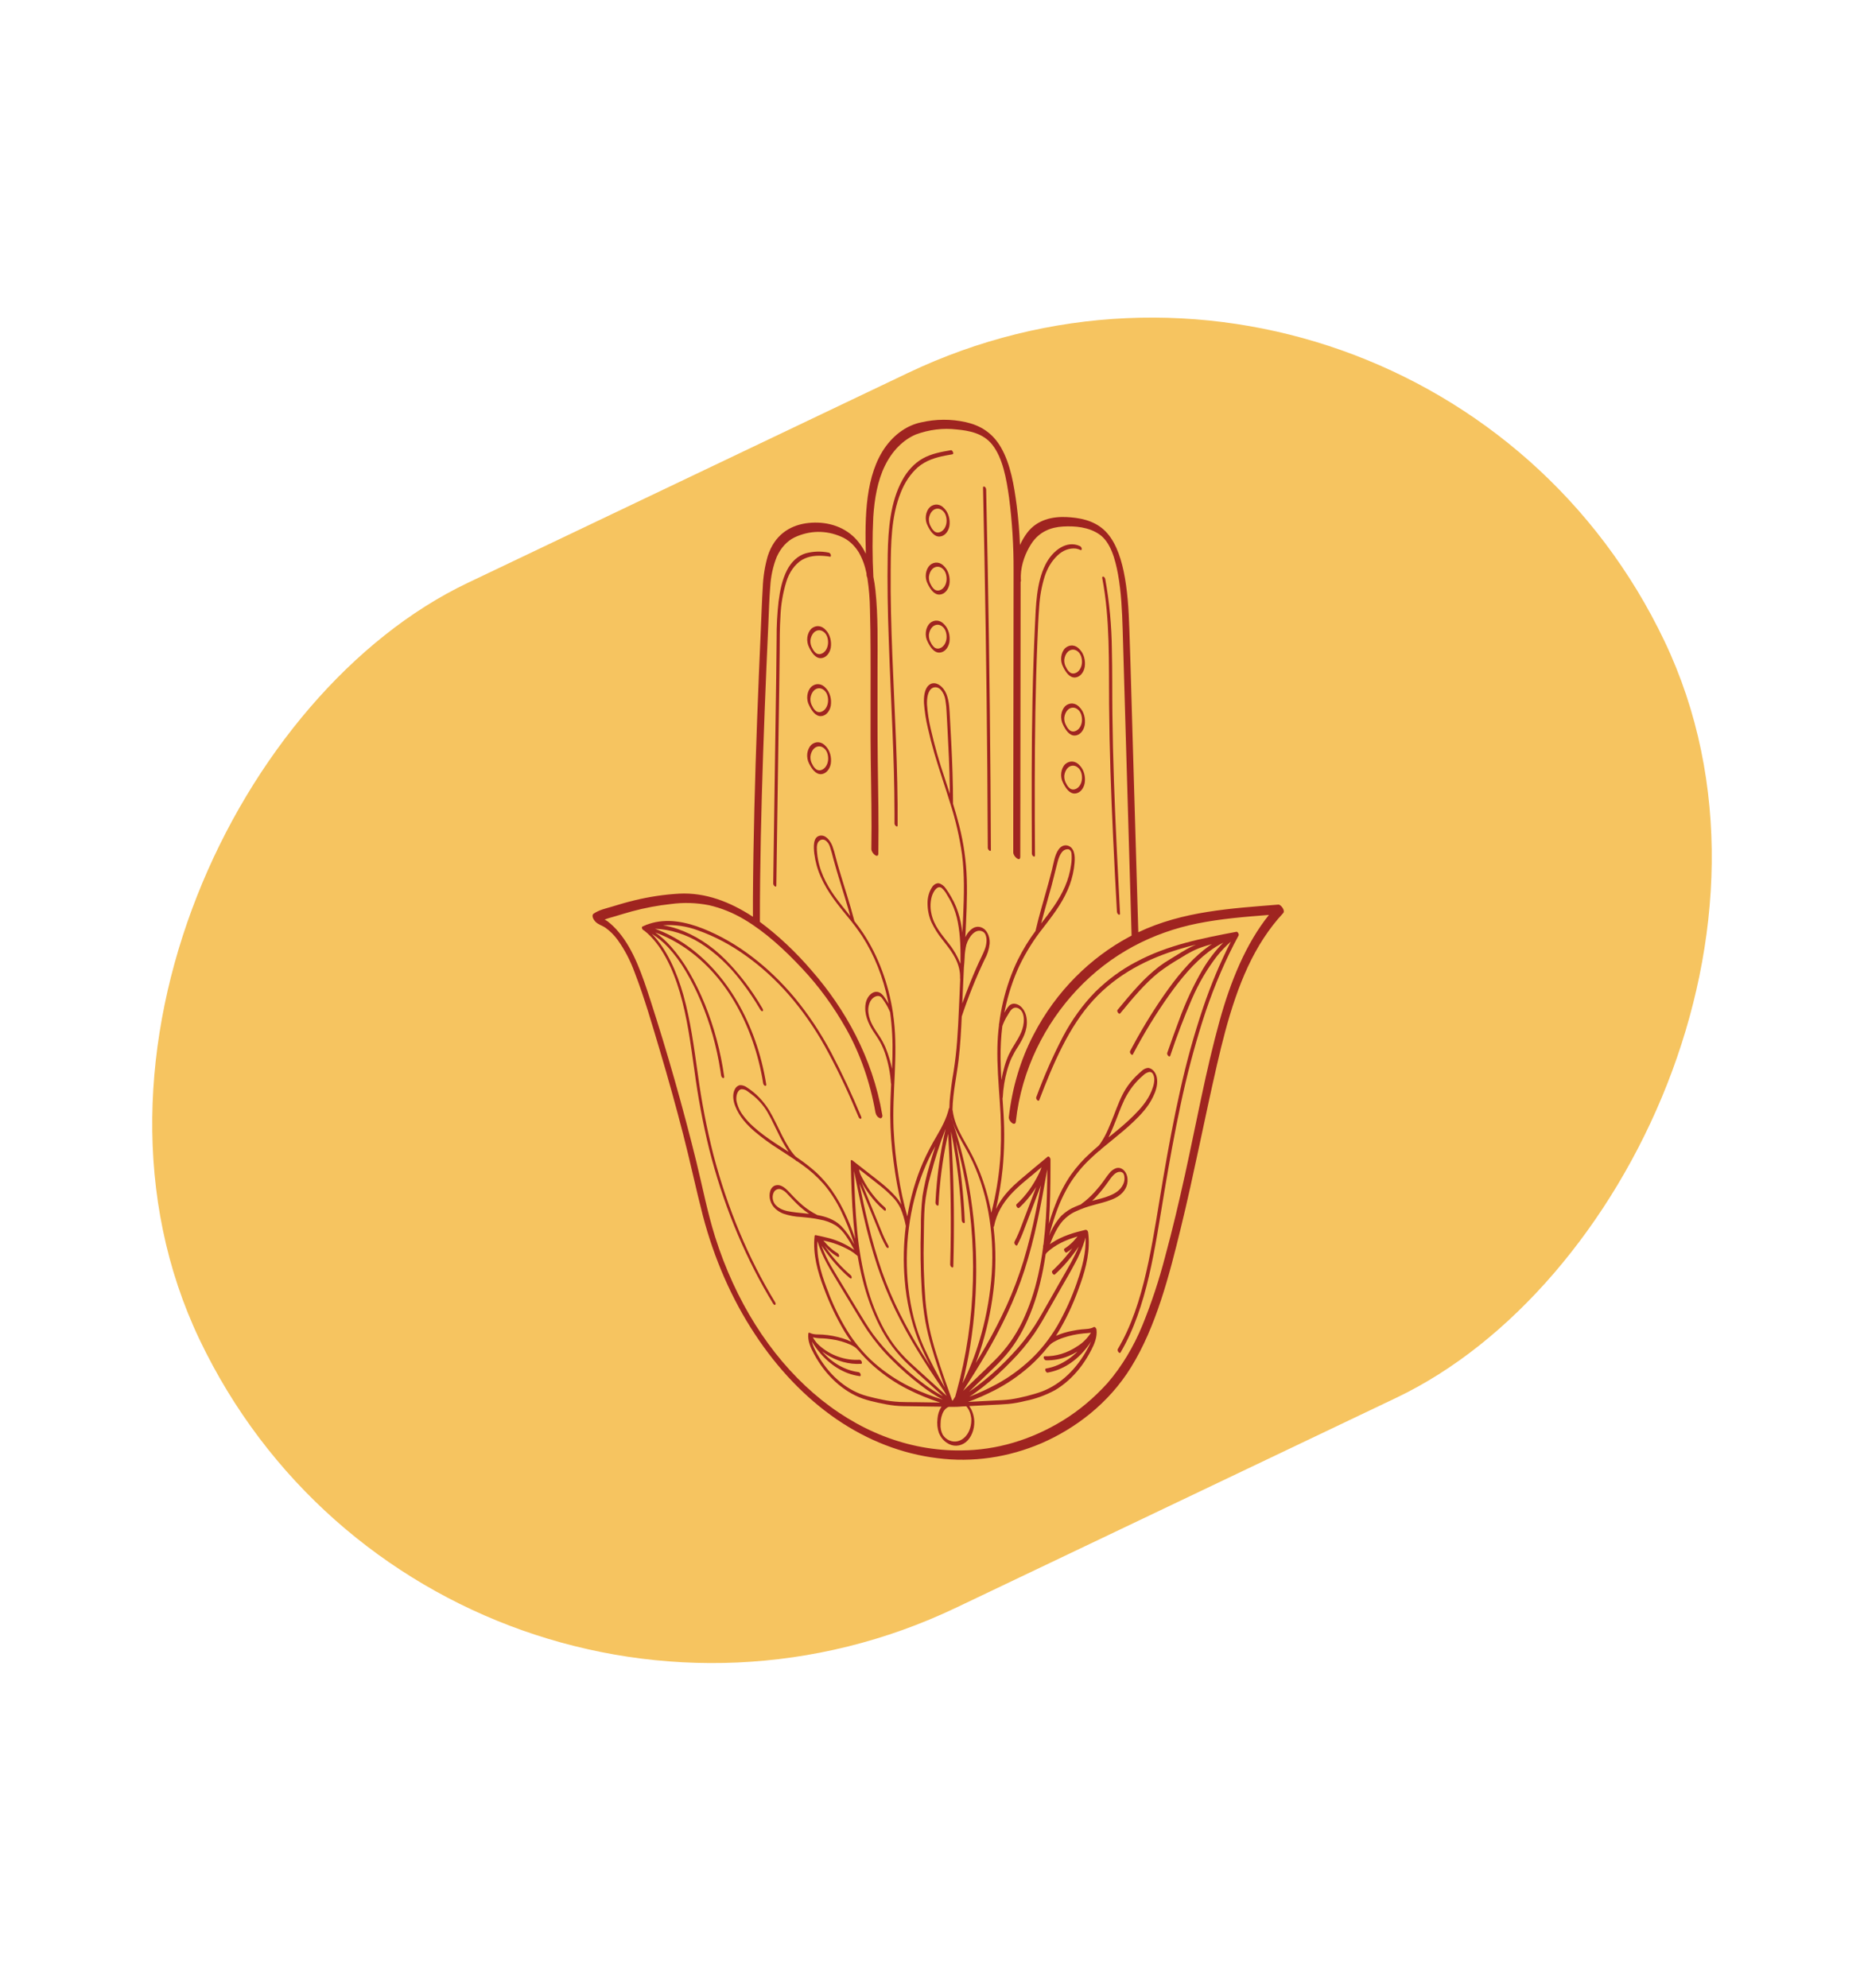 <svg width="151" height="161" viewBox="0 0 151 161" fill="none" xmlns="http://www.w3.org/2000/svg">
<rect x="115.046" y="10.424" width="91.955" height="131.467" rx="45.978" transform="rotate(64.508 115.046 10.424)" fill="#F6C460"/>
<path d="M103.564 73.272C99.74 73.584 95.843 73.791 92.213 75.512C92.022 68.997 91.832 62.482 91.642 55.967C91.592 54.293 91.55 52.618 91.487 50.944C91.434 49.374 91.343 47.784 91.022 46.261C90.749 44.968 90.276 43.674 89.407 42.898C88.539 42.122 87.405 41.929 86.368 41.88C85.265 41.837 84.026 42.084 83.216 43.146C82.99 43.447 82.792 43.782 82.626 44.144C82.584 43.074 82.495 42.007 82.362 40.95C82.15 39.321 81.864 37.598 81.093 36.253C80.385 35.017 79.363 34.445 78.229 34.192C77.033 33.929 75.811 33.936 74.616 34.213C73.531 34.437 72.53 35.117 71.764 36.151C70.092 38.433 70.058 41.87 70.14 44.857C69.87 44.295 69.518 43.811 69.103 43.431C68.017 42.448 66.561 42.198 65.272 42.389C63.946 42.593 62.732 43.354 62.192 45.048C61.958 45.866 61.822 46.726 61.789 47.599C61.719 48.721 61.684 49.839 61.634 50.967C61.526 53.393 61.426 55.82 61.335 58.247C61.157 63.093 61.025 67.94 60.994 72.79C60.994 73.281 60.994 73.769 60.994 74.26C59.133 73.038 57.134 72.277 55.017 72.385C53.81 72.455 52.607 72.634 51.419 72.922C50.81 73.067 50.205 73.242 49.602 73.429C49.093 73.586 48.562 73.684 48.093 74.003C47.876 74.152 48.093 74.508 48.212 74.632C48.454 74.895 48.769 74.958 49.042 75.143C49.406 75.4 49.737 75.729 50.025 76.119C50.59 76.9 51.058 77.793 51.411 78.765C52.207 80.826 52.837 83.018 53.477 85.166C54.141 87.392 54.764 89.637 55.347 91.901C55.909 94.078 56.375 96.293 56.937 98.467C57.858 101.979 59.283 105.228 61.135 108.036C62.992 110.874 65.244 113.223 67.769 114.958C70.309 116.693 73.082 117.763 75.932 118.11C78.789 118.476 81.673 118.06 84.401 116.888C87.109 115.702 89.803 113.69 91.622 110.75C93.638 107.493 94.705 103.374 95.666 99.426C96.728 95.073 97.574 90.635 98.582 86.262C99.421 82.615 100.443 78.932 102.361 76.002C102.842 75.264 103.371 74.583 103.943 73.967C104.151 73.741 103.738 73.258 103.564 73.272ZM98.799 82.684C97.678 86.734 96.916 90.955 96.007 95.09C95.513 97.329 94.992 99.554 94.395 101.749C93.898 103.671 93.283 105.536 92.555 107.326C91.832 109.092 90.877 110.677 89.734 112.008C88.629 113.233 87.405 114.26 86.095 115.062C83.52 116.64 80.716 117.465 77.876 117.483C73.615 117.539 69.439 115.921 65.885 112.837C62.33 109.753 59.559 105.345 57.928 100.177C57.307 98.207 56.909 96.126 56.41 94.098C55.866 91.894 55.285 89.706 54.668 87.534C54.041 85.327 53.377 83.141 52.675 80.974C52.039 79.014 51.352 76.959 50.124 75.504C49.848 75.173 49.547 74.881 49.225 74.632C49.146 74.576 49.065 74.527 48.981 74.486C49.234 74.384 49.495 74.315 49.757 74.241C50.237 74.103 50.713 73.946 51.196 73.818C52.237 73.538 53.289 73.34 54.349 73.225C55.373 73.087 56.408 73.118 57.427 73.319C58.417 73.543 59.381 73.932 60.296 74.478C61.991 75.483 63.552 76.921 64.987 78.458C66.329 79.881 67.528 81.523 68.554 83.344C69.686 85.363 70.491 87.666 70.919 90.11C70.942 90.217 70.985 90.316 71.046 90.394C71.106 90.473 71.181 90.53 71.263 90.56C71.292 90.577 71.324 90.583 71.356 90.576C71.387 90.569 71.416 90.549 71.439 90.519C71.461 90.49 71.476 90.452 71.482 90.41C71.487 90.369 71.483 90.327 71.469 90.289C70.683 85.659 68.448 81.705 65.765 78.631C64.474 77.119 63.063 75.792 61.558 74.671C61.558 70.121 61.668 65.57 61.82 61.03C61.899 58.701 61.988 56.372 62.087 54.043C62.137 52.889 62.188 51.735 62.242 50.582C62.288 49.564 62.312 48.525 62.397 47.503C62.446 46.66 62.627 45.84 62.928 45.093C63.255 44.373 63.761 43.822 64.36 43.531C65.583 42.953 66.918 42.933 68.15 43.474C68.704 43.704 69.195 44.14 69.563 44.73C69.858 45.242 70.072 45.826 70.195 46.447C70.195 46.479 70.195 46.51 70.195 46.542C70.199 46.631 70.221 46.717 70.258 46.791L70.272 46.876C70.396 47.694 70.464 48.526 70.475 49.36C70.508 50.47 70.517 51.581 70.523 52.693C70.536 55.061 70.512 57.431 70.523 59.8C70.534 62.17 70.602 64.585 70.601 66.977C70.601 67.576 70.596 68.174 70.587 68.773C70.587 69.111 71.147 69.587 71.153 69.131C71.193 66.627 71.137 64.125 71.105 61.621C71.074 59.159 71.092 56.698 71.088 54.236C71.088 52.111 71.142 49.934 70.919 47.823C70.88 47.451 70.824 47.084 70.75 46.721C70.666 45.11 70.663 43.494 70.742 41.882C70.837 40.432 71.082 38.946 71.694 37.71C72.279 36.52 73.16 35.631 74.186 35.194C75.263 34.795 76.387 34.657 77.502 34.787C78.469 34.874 79.639 35.082 80.372 36.008C81.241 37.1 81.531 38.804 81.742 40.298C81.994 42.245 82.117 44.217 82.109 46.192C82.109 46.302 82.109 46.412 82.109 46.522C82.109 46.632 82.109 46.691 82.109 46.776C82.109 49.059 82.109 51.341 82.102 53.623L82.083 67.309V69.044C82.083 69.38 82.649 69.858 82.65 69.402L82.669 55.048C82.669 52.65 82.672 50.252 82.678 47.853V47.137C82.692 47.113 82.701 47.085 82.705 47.055C82.705 46.996 82.695 46.937 82.694 46.876C82.692 46.815 82.694 46.713 82.694 46.632C82.72 45.685 83.091 44.74 83.548 44.042C84.195 43.051 85.147 42.703 86.113 42.648C87.079 42.593 88.196 42.684 89.06 43.285C89.97 43.916 90.342 45.284 90.569 46.522C90.834 47.98 90.899 49.482 90.946 50.977C90.993 52.546 91.039 54.115 91.082 55.684L91.357 65.078L91.667 75.736C91.666 75.752 91.666 75.768 91.667 75.785L91.417 75.917C88.395 77.546 85.585 80.225 83.733 83.8C82.683 85.796 81.996 88.082 81.725 90.482C81.687 90.816 82.241 91.297 82.292 90.841C82.757 86.565 84.701 82.9 87.207 80.213C90.007 77.216 93.419 75.53 96.966 74.807C98.897 74.416 100.843 74.262 102.794 74.109C100.917 76.454 99.684 79.492 98.799 82.684Z" fill="#9F2420"/>
<path d="M91.183 96.251C91.303 96.032 91.358 95.764 91.338 95.496C91.329 95.352 91.296 95.214 91.241 95.089C91.186 94.965 91.112 94.857 91.022 94.775C90.933 94.692 90.831 94.636 90.723 94.611C90.615 94.586 90.504 94.591 90.399 94.628C90.183 94.706 89.987 94.859 89.833 95.07C89.663 95.274 89.511 95.51 89.349 95.728C89.186 95.945 89.048 96.135 88.883 96.312C88.581 96.676 88.253 97.001 87.905 97.285C87.807 97.362 87.708 97.44 87.607 97.513C87.595 97.522 87.585 97.536 87.578 97.552C87.423 97.609 87.268 97.668 87.112 97.737C86.706 97.9 86.323 98.151 85.979 98.478C85.57 98.926 85.234 99.475 84.988 100.095C85.14 99.503 85.315 98.922 85.512 98.354C85.819 97.461 86.21 96.623 86.677 95.858C87.137 95.135 87.664 94.49 88.246 93.938C88.507 93.684 88.775 93.443 89.046 93.211C89.068 93.214 89.09 93.206 89.107 93.189L89.195 93.085C89.474 92.849 89.755 92.621 90.037 92.393C90.648 91.896 91.262 91.399 91.842 90.841C92.422 90.284 93.005 89.669 93.393 88.871C93.603 88.443 93.789 87.936 93.733 87.417C93.711 87.178 93.627 86.956 93.496 86.789C93.364 86.621 93.193 86.518 93.01 86.497C92.816 86.515 92.63 86.605 92.474 86.757C92.319 86.892 92.163 87.036 92.008 87.189C91.707 87.486 91.433 87.827 91.191 88.207C90.785 88.856 90.507 89.632 90.216 90.377C89.924 91.122 89.628 91.89 89.204 92.523C89.138 92.623 89.067 92.727 88.992 92.808C88.766 92.999 88.539 93.197 88.317 93.403C87.744 93.917 87.215 94.511 86.74 95.176C86.249 95.895 85.832 96.696 85.5 97.558C85.3 98.069 85.122 98.593 84.966 99.13C85.073 97.601 85.096 96.064 85.098 94.531V93.92C85.098 93.787 84.96 93.616 84.864 93.698C84.115 94.323 83.36 94.938 82.618 95.577C81.954 96.149 81.305 96.786 80.835 97.639C80.782 97.733 80.734 97.829 80.68 97.927C80.931 96.854 81.113 95.755 81.224 94.642C81.362 93.184 81.386 91.712 81.296 90.247C81.272 89.813 81.243 89.38 81.212 88.948C81.218 88.94 81.224 88.931 81.228 88.92C81.231 88.91 81.233 88.898 81.233 88.887C81.27 88.144 81.388 87.412 81.582 86.713C81.679 86.359 81.8 86.018 81.945 85.695C82.103 85.369 82.278 85.06 82.471 84.77C82.849 84.159 83.246 83.455 83.178 82.626C83.156 82.257 83.028 81.913 82.82 81.663C82.634 81.436 82.39 81.306 82.136 81.299C82.004 81.299 81.874 81.351 81.764 81.448C81.635 81.581 81.522 81.74 81.429 81.918L81.362 82.03C81.378 81.944 81.395 81.859 81.413 81.773C81.672 80.533 82.061 79.347 82.569 78.247C83.111 77.123 83.756 76.09 84.49 75.173C85.217 74.224 85.966 73.281 86.481 72.105C86.726 71.562 86.9 70.968 86.995 70.35C87.074 69.804 87.162 69.04 86.778 68.654C86.624 68.512 86.436 68.449 86.25 68.475C86.064 68.501 85.891 68.615 85.763 68.796C85.439 69.236 85.354 69.908 85.214 70.468C84.879 71.807 84.47 73.114 84.121 74.448C84.037 74.766 83.966 75.087 83.884 75.409C83.347 76.129 82.865 76.916 82.446 77.76C81.938 78.812 81.539 79.947 81.26 81.136C81.124 81.715 81.018 82.306 80.942 82.903L80.928 82.94C80.92 82.966 80.92 82.995 80.928 83.021C80.855 83.617 80.812 84.218 80.799 84.821C80.767 86.279 80.889 87.728 80.987 89.178C81.1 90.604 81.123 92.039 81.053 93.47C80.968 94.867 80.77 96.249 80.461 97.591C80.412 97.806 80.359 98.02 80.306 98.234C80.082 97.013 79.74 95.836 79.287 94.73C78.976 93.998 78.625 93.297 78.237 92.631C77.87 91.98 77.485 91.308 77.287 90.53C77.237 90.337 77.2 90.14 77.173 89.939C77.171 89.92 77.166 89.9 77.159 89.882C77.186 88.522 77.495 87.193 77.654 85.851C77.792 84.689 77.856 83.512 77.909 82.337C78.44 80.735 79.062 79.186 79.769 77.705C79.98 77.337 80.117 76.906 80.17 76.451C80.187 76.228 80.159 76.004 80.09 75.799C80.02 75.595 79.911 75.418 79.773 75.287C79.644 75.175 79.498 75.104 79.345 75.079C79.192 75.054 79.037 75.076 78.892 75.142C78.602 75.293 78.359 75.567 78.202 75.92C78.275 74.348 78.368 72.77 78.318 71.197C78.269 69.732 78.063 68.284 77.709 66.895C77.553 66.284 77.386 65.695 77.204 65.107C77.204 63.448 77.144 61.788 77.06 60.133C77.018 59.319 76.977 58.49 76.928 57.67C76.89 57.01 76.809 56.293 76.434 55.805C76.124 55.398 75.615 55.155 75.224 55.516C74.88 55.831 74.827 56.462 74.85 56.969C74.902 57.643 75.006 58.308 75.16 58.954C75.316 59.653 75.492 60.337 75.689 61.013C76.082 62.354 76.545 63.672 76.958 65.007C76.961 65.036 76.97 65.063 76.983 65.087C77.412 66.413 77.731 67.797 77.933 69.213C78.143 70.855 78.096 72.528 78.025 74.183L77.964 75.539C77.947 75.401 77.929 75.262 77.907 75.132C77.818 74.553 77.668 73.993 77.46 73.469C77.347 73.193 77.218 72.929 77.073 72.681C76.934 72.43 76.782 72.192 76.618 71.968C76.467 71.744 76.262 71.594 76.037 71.543C75.93 71.54 75.825 71.57 75.729 71.631C75.633 71.692 75.549 71.781 75.485 71.893C75.246 72.266 75.123 72.743 75.139 73.23C75.147 73.743 75.254 74.244 75.449 74.688C75.69 75.197 75.981 75.663 76.314 76.073C76.911 76.85 77.637 77.669 77.761 78.825C77.775 78.96 77.779 79.097 77.774 79.232C77.772 79.259 77.777 79.286 77.786 79.31C77.758 79.94 77.731 80.569 77.705 81.197C77.679 81.808 77.651 82.419 77.617 83.04C77.593 83.467 77.566 83.893 77.535 84.318C77.473 85.146 77.378 85.969 77.251 86.784C77.112 87.572 77.005 88.37 76.931 89.174C76.919 89.363 76.91 89.553 76.907 89.74C76.898 89.743 76.89 89.749 76.884 89.758C76.877 89.766 76.873 89.776 76.87 89.787C76.668 90.63 76.269 91.346 75.865 92.043C75.468 92.707 75.105 93.406 74.779 94.133C74.184 95.506 73.753 96.99 73.501 98.533C73.194 97.444 72.952 96.325 72.778 95.186C72.58 93.962 72.45 92.72 72.389 91.471C72.26 88.514 72.757 85.566 72.409 82.608C72.391 82.457 72.371 82.307 72.349 82.156C72.353 82.122 72.349 82.087 72.338 82.056C72.338 82.052 72.338 82.047 72.338 82.042C71.972 79.659 71.144 77.44 69.933 75.6C69.706 75.256 69.468 74.93 69.216 74.613C68.856 73.218 68.401 71.868 67.996 70.494C67.894 70.148 67.794 69.8 67.703 69.448C67.631 69.133 67.541 68.826 67.433 68.529C67.231 68.029 66.855 67.589 66.392 67.695C65.857 67.815 65.902 68.601 65.964 69.144C66.051 69.812 66.231 70.453 66.495 71.036C67.048 72.294 67.867 73.275 68.666 74.257C69.076 74.745 69.464 75.262 69.829 75.808C70.832 77.355 71.557 79.179 71.95 81.144C71.96 81.195 71.969 81.246 71.98 81.297C71.95 81.25 71.922 81.201 71.891 81.154C71.701 80.855 71.516 80.505 71.218 80.383C70.735 80.179 70.227 80.682 70.124 81.297C69.982 82.111 70.334 82.895 70.718 83.5C70.914 83.807 71.127 84.098 71.307 84.424C71.464 84.714 71.598 85.025 71.707 85.35C71.959 86.103 72.116 86.904 72.172 87.722C72.174 87.754 72.181 87.785 72.192 87.814C72.153 88.651 72.116 89.49 72.116 90.328C72.126 91.598 72.218 92.864 72.391 94.113C72.54 95.284 72.75 96.441 73.019 97.574C72.887 97.336 72.734 97.118 72.563 96.927C71.907 96.182 71.144 95.626 70.401 95.046L69.074 94.007C69.029 93.971 68.911 93.918 68.919 94.046C68.953 95.701 68.999 97.354 69.14 98.999C69.181 99.451 69.226 99.903 69.281 100.351C69.09 99.786 68.877 99.234 68.644 98.696C68.283 97.857 67.849 97.075 67.351 96.367C66.855 95.684 66.295 95.087 65.684 94.592C65.287 94.262 64.876 93.967 64.459 93.684C64.27 93.487 64.098 93.265 63.944 93.022C63.739 92.696 63.547 92.356 63.37 92.004C63.015 91.304 62.694 90.579 62.294 89.911C61.813 89.149 61.214 88.532 60.536 88.101C60.361 87.964 60.16 87.894 59.956 87.897C59.873 87.906 59.792 87.94 59.719 87.995C59.646 88.049 59.583 88.125 59.535 88.215C59.31 88.636 59.392 89.168 59.561 89.597C59.905 90.481 60.52 91.12 61.138 91.656C61.752 92.171 62.388 92.638 63.044 93.052C63.499 93.35 63.956 93.639 64.407 93.944C64.435 93.973 64.465 93.999 64.494 94.026C64.522 94.054 64.556 94.07 64.592 94.07C64.721 94.16 64.849 94.25 64.977 94.341C65.598 94.776 66.181 95.298 66.716 95.899C67.261 96.537 67.736 97.271 68.129 98.079C68.526 98.893 68.868 99.751 69.153 100.642C69.171 100.695 69.187 100.748 69.204 100.801C68.904 100.225 68.538 99.713 68.118 99.284C67.563 98.755 66.878 98.537 66.202 98.417L66.174 98.397C65.783 98.198 65.407 97.952 65.052 97.66C64.695 97.353 64.352 97.018 64.024 96.658C63.688 96.298 63.305 95.897 62.841 96.011C62.745 96.031 62.654 96.083 62.576 96.161C62.499 96.239 62.437 96.341 62.398 96.459C62.321 96.709 62.321 96.988 62.398 97.238C62.565 97.81 63.027 98.132 63.449 98.303C63.928 98.464 64.42 98.556 64.914 98.576C65.412 98.625 65.91 98.668 66.403 98.78C66.858 98.851 67.302 99.016 67.718 99.268C68.032 99.487 68.312 99.781 68.545 100.133C68.782 100.485 69.002 100.856 69.204 101.243C68.478 100.745 67.697 100.402 66.889 100.225C66.62 100.158 66.352 100.101 66.082 100.046C66.029 100.046 65.995 100.046 65.988 100.127C65.832 101.577 66.236 103.008 66.72 104.287C67.187 105.56 67.759 106.762 68.425 107.872C68.597 108.15 68.778 108.422 68.967 108.686C68.734 108.568 68.494 108.473 68.25 108.401C67.726 108.244 67.193 108.144 66.656 108.104C66.309 108.078 65.936 108.129 65.606 107.962C65.549 107.933 65.488 107.931 65.479 108.027C65.415 108.638 65.691 109.2 65.944 109.674C66.18 110.11 66.443 110.519 66.732 110.896C67.315 111.651 67.992 112.27 68.734 112.728C69.104 112.958 69.489 113.144 69.885 113.284C70.297 113.43 70.721 113.526 71.141 113.62C71.592 113.721 72.046 113.807 72.502 113.856C72.958 113.905 73.441 113.899 73.909 113.907L76.274 113.941C76.086 114.208 75.971 114.549 75.945 114.91C75.893 115.307 75.934 115.714 76.063 116.079C76.211 116.42 76.433 116.694 76.702 116.865C76.943 117.03 77.212 117.112 77.484 117.101C77.755 117.09 78.02 116.988 78.253 116.804C78.467 116.624 78.642 116.373 78.76 116.076C78.879 115.78 78.936 115.448 78.926 115.114C78.901 114.657 78.757 114.225 78.516 113.892L80.26 113.801C80.742 113.776 81.226 113.762 81.708 113.717C82.157 113.67 82.604 113.589 83.046 113.477C83.876 113.315 84.688 113.022 85.464 112.604C86.197 112.17 86.867 111.575 87.448 110.845C87.736 110.481 88 110.086 88.235 109.662C88.485 109.208 88.758 108.703 88.825 108.137C88.843 107.99 88.843 107.84 88.825 107.693C88.812 107.595 88.699 107.449 88.615 107.489C88.305 107.662 87.962 107.646 87.629 107.679C87.384 107.703 87.137 107.742 86.894 107.793C86.434 107.874 85.98 108.011 85.538 108.2L85.67 107.996C86.334 106.903 86.899 105.713 87.356 104.45C87.831 103.179 88.263 101.783 88.195 100.339C88.186 100.164 88.171 99.99 88.148 99.818C88.138 99.756 88.112 99.702 88.073 99.664C88.034 99.627 87.987 99.609 87.939 99.614C87.009 99.838 86.059 100.107 85.205 100.673C85.151 100.708 85.096 100.746 85.05 100.785C85.331 100.089 85.641 99.405 86.092 98.888C86.414 98.541 86.782 98.277 87.178 98.108C87.643 97.896 88.119 97.727 88.603 97.603C89.08 97.468 89.564 97.361 90.031 97.175C90.457 97.012 90.923 96.75 91.183 96.251ZM90.186 91.269C90.496 90.538 90.752 89.775 91.087 89.068C91.473 88.294 91.979 87.635 92.573 87.136C92.722 86.98 92.899 86.875 93.088 86.831C93.162 86.819 93.238 86.837 93.305 86.882C93.353 86.92 93.394 86.974 93.423 87.038C93.613 87.431 93.443 87.979 93.292 88.351C92.959 89.176 92.39 89.805 91.833 90.363C91.276 90.921 90.681 91.418 90.084 91.902L89.802 92.13C89.941 91.847 90.067 91.558 90.186 91.269ZM85.65 69.912C85.774 69.411 85.99 68.81 86.452 68.79C86.493 68.781 86.534 68.783 86.574 68.796C86.615 68.808 86.652 68.832 86.685 68.865C86.718 68.898 86.745 68.939 86.766 68.987C86.786 69.034 86.798 69.086 86.802 69.14C86.828 69.444 86.817 69.751 86.768 70.05C86.681 70.667 86.514 71.26 86.275 71.803C85.782 72.956 85.05 73.882 84.34 74.804C84.603 73.786 84.906 72.768 85.185 71.75C85.34 71.152 85.495 70.533 85.65 69.912ZM81.579 82.317C81.734 82.06 81.889 81.728 82.138 81.641C82.231 81.611 82.328 81.611 82.421 81.641C82.514 81.671 82.601 81.726 82.677 81.802C82.746 81.869 82.802 81.955 82.843 82.054C82.901 82.204 82.933 82.369 82.938 82.537C82.967 83.323 82.578 83.962 82.22 84.542C82.037 84.823 81.87 85.12 81.719 85.432C81.582 85.734 81.466 86.051 81.373 86.381C81.269 86.738 81.186 87.105 81.123 87.478C81.089 86.906 81.063 86.332 81.055 85.758C81.043 84.872 81.09 83.986 81.198 83.111C81.299 82.828 81.425 82.562 81.573 82.317H81.579ZM75.396 59.032C75.243 58.396 75.142 57.741 75.097 57.077C75.077 56.57 75.148 55.903 75.57 55.707C75.68 55.664 75.796 55.656 75.909 55.686C76.021 55.715 76.126 55.781 76.215 55.876C76.407 56.091 76.538 56.385 76.586 56.711C76.642 57.054 76.675 57.404 76.685 57.755L76.75 58.952C76.837 60.563 76.918 62.175 76.941 63.79C76.941 63.957 76.941 64.126 76.941 64.295C76.801 63.857 76.659 63.421 76.516 62.986C76.078 61.701 75.704 60.38 75.396 59.032ZM76.871 76.445C76.313 75.714 75.63 74.985 75.438 73.935C75.347 73.492 75.365 73.022 75.489 72.593C75.61 72.206 75.934 71.673 76.29 71.93C76.45 72.07 76.59 72.249 76.701 72.457C76.85 72.691 76.988 72.938 77.113 73.196C77.331 73.662 77.492 74.169 77.592 74.7C77.808 75.798 77.82 76.94 77.806 78.068C77.566 77.462 77.25 76.914 76.871 76.445ZM77.966 80.985C78.005 80.114 78.044 79.242 78.084 78.369C78.116 78.105 78.127 77.836 78.144 77.571C78.154 77.215 78.201 76.862 78.285 76.523C78.475 75.879 79.022 75.177 79.591 75.45C79.693 75.493 79.778 75.585 79.832 75.706C79.898 75.869 79.927 76.053 79.915 76.237C79.901 76.671 79.723 77.052 79.549 77.418C79.203 78.129 78.885 78.86 78.586 79.607C78.366 80.159 78.155 80.717 77.952 81.278L77.966 80.985ZM67.616 72.587C66.929 71.624 66.318 70.453 66.195 69.114C66.168 68.823 66.126 68.421 66.293 68.185C66.364 68.1 66.451 68.041 66.546 68.017C66.64 67.993 66.738 68.004 66.828 68.049C66.922 68.103 67.008 68.181 67.079 68.279C67.15 68.377 67.206 68.493 67.242 68.619C67.341 68.922 67.428 69.232 67.503 69.547C67.872 70.92 68.323 72.251 68.717 73.619C68.773 73.823 68.827 74.008 68.88 74.204C68.452 73.666 68.018 73.149 67.616 72.587ZM72.064 85.798C71.971 85.463 71.858 85.138 71.725 84.827C71.585 84.508 71.422 84.206 71.239 83.927C70.873 83.365 70.443 82.81 70.353 82.046C70.33 81.882 70.332 81.714 70.359 81.551C70.385 81.389 70.436 81.234 70.508 81.097C70.638 80.871 70.83 80.721 71.043 80.68C71.149 80.658 71.258 80.68 71.353 80.745C71.376 80.761 71.396 80.78 71.415 80.802C71.446 80.837 71.475 80.875 71.501 80.916C71.552 80.989 71.601 81.069 71.656 81.144C71.829 81.403 71.98 81.687 72.106 81.991C72.266 83.155 72.33 84.338 72.298 85.519C72.29 85.874 72.279 86.228 72.264 86.582C72.207 86.317 72.14 86.055 72.064 85.798ZM61.904 91.971C61.594 91.745 61.303 91.505 61.014 91.243C60.72 90.984 60.447 90.685 60.2 90.351C59.944 90.028 59.758 89.621 59.662 89.172C59.601 88.789 59.733 88.264 60.076 88.223C60.263 88.222 60.446 88.293 60.603 88.427C60.758 88.537 60.913 88.655 61.069 88.783C61.374 89.037 61.657 89.338 61.909 89.679C62.011 89.82 62.106 89.969 62.194 90.125C62.286 90.284 62.374 90.446 62.459 90.609C62.639 90.96 62.812 91.318 62.985 91.674C63.252 92.248 63.554 92.793 63.888 93.303L63.809 93.25C63.164 92.837 62.525 92.431 61.904 91.971ZM64.124 98.159C63.696 98.097 63.222 97.992 62.87 97.644C62.728 97.515 62.63 97.317 62.597 97.094C62.582 96.981 62.588 96.865 62.615 96.757C62.642 96.648 62.689 96.549 62.753 96.471C62.824 96.398 62.907 96.348 62.995 96.324C63.083 96.3 63.174 96.303 63.261 96.332C63.462 96.408 63.646 96.543 63.799 96.727C64.13 97.073 64.454 97.428 64.804 97.745C65.043 97.958 65.292 98.15 65.549 98.322C65.076 98.262 64.598 98.232 64.124 98.159ZM69.44 99.677C69.285 98.075 69.221 96.457 69.182 94.842C69.432 96.086 69.685 97.328 69.97 98.558C70.275 99.905 70.64 101.227 71.063 102.518C71.48 103.757 71.967 104.952 72.521 106.095C73.068 107.217 73.661 108.301 74.297 109.34C74.931 110.387 75.598 111.398 76.279 112.394L76.486 112.695L76.688 113.062C75.817 112.272 74.946 111.481 74.076 110.69C73.585 110.26 73.119 109.784 72.681 109.265C72.307 108.801 71.967 108.294 71.663 107.75C71.051 106.637 70.564 105.414 70.218 104.118C69.84 102.679 69.579 101.192 69.44 99.681V99.677ZM69.35 94.543C69.344 94.526 69.337 94.51 69.328 94.496C69.337 94.502 69.346 94.508 69.354 94.516C69.351 94.526 69.349 94.536 69.35 94.547V94.543ZM76.607 91.413C76.269 92.872 76.029 94.365 75.888 95.878C75.84 96.39 75.804 96.902 75.779 97.413C75.783 97.462 75.796 97.508 75.818 97.548C75.84 97.587 75.869 97.618 75.903 97.637C75.958 97.672 76.027 97.666 76.032 97.572C76.117 95.774 76.346 93.992 76.713 92.256L76.806 91.837C76.825 92.199 76.848 92.56 76.866 92.92C76.906 93.684 76.938 94.449 76.963 95.215C77.012 96.75 77.031 98.287 77.02 99.826C77.014 100.692 76.998 101.557 76.973 102.422C76.978 102.471 76.991 102.517 77.013 102.557C77.035 102.597 77.065 102.628 77.099 102.648C77.15 102.678 77.223 102.676 77.226 102.583C77.27 101.046 77.284 99.508 77.27 97.969C77.255 96.43 77.21 94.894 77.133 93.362C77.105 92.788 77.062 92.214 77.042 91.639C77.179 92.318 77.302 93.006 77.409 93.702C77.576 94.781 77.703 95.867 77.792 96.959C77.844 97.582 77.882 98.206 77.905 98.831C77.91 98.879 77.924 98.925 77.946 98.965C77.968 99.004 77.997 99.036 78.031 99.056C78.078 99.085 78.161 99.087 78.158 98.989C78.113 97.876 78.028 96.767 77.904 95.662C77.78 94.558 77.618 93.466 77.417 92.387C77.634 93.148 77.826 93.921 77.994 94.706C78.307 96.174 78.533 97.671 78.67 99.185C78.806 100.7 78.855 102.227 78.814 103.751C78.775 105.284 78.644 106.81 78.423 108.316C78.202 109.814 77.891 111.286 77.493 112.72C77.456 112.852 77.418 112.984 77.38 113.127C77.319 113.227 77.257 113.33 77.195 113.424C77.184 113.431 77.176 113.444 77.172 113.459C77.159 113.446 77.145 113.435 77.13 113.426C76.688 112.174 76.232 110.928 75.84 109.645C75.63 108.976 75.448 108.293 75.295 107.597C75.143 106.852 75.034 106.094 74.968 105.327C74.833 103.637 74.789 101.936 74.836 100.237C74.85 99.384 74.846 98.523 74.911 97.676C74.994 96.841 75.15 96.021 75.376 95.233C75.716 93.924 76.128 92.649 76.607 91.418V91.413ZM78.016 112.667C78.644 111.698 79.256 110.716 79.85 109.707C80.47 108.648 81.05 107.557 81.584 106.423C82.119 105.289 82.59 104.105 82.992 102.88C83.403 101.59 83.752 100.268 84.036 98.92C84.327 97.578 84.572 96.22 84.811 94.86C84.82 94.814 84.828 94.767 84.838 94.72C84.838 96.035 84.809 97.35 84.727 98.663C84.682 99.366 84.62 100.066 84.535 100.763C84.524 100.813 84.512 100.862 84.501 100.913C84.493 100.944 84.493 100.976 84.501 101.007C84.402 101.771 84.268 102.526 84.101 103.269C83.808 104.599 83.377 105.87 82.818 107.046C82.537 107.624 82.217 108.169 81.863 108.674C81.47 109.225 81.042 109.73 80.582 110.183C80.086 110.682 79.579 111.16 79.075 111.647L77.989 112.689L78.016 112.667ZM83.8 95.027L84.375 94.547C84.317 94.728 84.245 94.901 84.16 95.062C84.047 95.297 83.925 95.525 83.794 95.744C83.532 96.188 83.238 96.597 82.915 96.966C82.733 97.176 82.542 97.371 82.342 97.552C82.286 97.603 82.355 97.737 82.386 97.778C82.417 97.819 82.502 97.888 82.559 97.835C83.08 97.358 83.547 96.786 83.946 96.137L82.766 99.24C82.598 99.705 82.404 100.153 82.184 100.579C82.144 100.655 82.184 100.748 82.228 100.805C82.271 100.862 82.361 100.936 82.401 100.862C82.601 100.48 82.78 100.078 82.935 99.661C83.101 99.234 83.262 98.802 83.425 98.374C83.724 97.585 84.023 96.795 84.324 96.007C84.189 96.74 84.05 97.468 83.899 98.195C83.628 99.535 83.298 100.853 82.91 102.143C82.527 103.388 82.071 104.593 81.547 105.747C81.03 106.88 80.467 107.976 79.861 109.031C79.594 109.499 79.32 109.959 79.042 110.415C79.168 110.089 79.287 109.758 79.397 109.421C79.909 107.865 80.27 106.231 80.474 104.558C80.681 102.893 80.69 101.197 80.5 99.529L80.481 99.38C80.492 99.379 80.501 99.374 80.509 99.365C80.517 99.356 80.522 99.344 80.525 99.331C80.936 97.242 82.514 96.106 83.8 95.031V95.027ZM77.695 92.061C78.056 92.745 78.456 93.388 78.788 94.097C79.451 95.526 79.916 97.098 80.16 98.741C80.409 100.388 80.454 102.077 80.292 103.743C80.132 105.401 79.814 107.027 79.346 108.581C78.984 109.8 78.524 110.964 77.972 112.054C78.22 111.066 78.427 110.062 78.592 109.045C79.32 104.498 79.236 99.793 78.347 95.296C78.052 93.799 77.665 92.335 77.191 90.919C77.153 90.807 77.113 90.697 77.076 90.585H77.085C77.241 91.109 77.446 91.606 77.695 92.065V92.061ZM74.821 94.811C75.097 94.125 75.414 93.468 75.768 92.847C75.592 93.382 75.426 93.924 75.275 94.476C75.043 95.257 74.861 96.063 74.729 96.884C74.634 97.731 74.59 98.587 74.598 99.443C74.545 101.16 74.57 102.879 74.674 104.592C74.727 105.414 74.823 106.231 74.962 107.035C75.091 107.727 75.254 108.407 75.451 109.071C75.776 110.203 76.159 111.311 76.549 112.4C75.935 111.351 75.366 110.26 74.843 109.13C74.505 108.375 74.229 107.576 74.018 106.746C73.825 105.968 73.681 105.171 73.588 104.362C73.218 101.091 73.648 97.75 74.815 94.82L74.821 94.811ZM71.265 96.015C71.617 96.291 71.956 96.596 72.279 96.927C72.55 97.193 72.782 97.523 72.962 97.9C73.142 98.331 73.28 98.791 73.371 99.268L73.38 99.299C73.195 100.751 73.164 102.229 73.29 103.692C73.427 105.387 73.799 107.034 74.388 108.552C74.69 109.295 75.025 110.013 75.393 110.702C75.157 110.34 74.928 109.975 74.695 109.605C74.06 108.585 73.464 107.523 72.91 106.425C72.354 105.321 71.861 104.164 71.437 102.963C71.004 101.706 70.631 100.414 70.322 99.095C70.065 98.028 69.838 96.951 69.618 95.87C70.135 97.127 70.647 98.381 71.153 99.633C71.334 100.097 71.541 100.543 71.774 100.966C71.809 101.029 71.887 101.115 71.952 101.08C72.017 101.046 71.986 100.93 71.952 100.877C71.751 100.516 71.571 100.135 71.414 99.739C71.239 99.317 71.068 98.891 70.894 98.468L69.841 95.886L69.77 95.709C69.847 95.854 69.925 95.994 70.013 96.133C70.304 96.603 70.629 97.035 70.984 97.422C71.182 97.637 71.389 97.837 71.605 98.02C71.648 98.059 71.732 98.102 71.76 98.02C71.787 97.939 71.719 97.817 71.673 97.786C70.976 97.186 70.374 96.413 69.902 95.512C69.779 95.28 69.613 95.011 69.601 94.716C70.156 95.143 70.714 95.575 71.265 96.019V96.015ZM68.847 101.276C69.067 101.408 69.278 101.562 69.48 101.738C69.584 102.369 69.714 102.993 69.868 103.607C70.196 104.95 70.663 106.229 71.256 107.406C71.555 107.991 71.892 108.541 72.264 109.049C72.673 109.598 73.119 110.098 73.596 110.543C74.111 111.036 74.641 111.504 75.167 111.981L76.387 113.088C75.875 112.817 75.377 112.501 74.897 112.142C74.083 111.546 73.301 110.878 72.555 110.144C71.9 109.524 71.288 108.83 70.725 108.07C70.317 107.504 69.95 106.895 69.579 106.286L68.422 104.372C68.061 103.774 67.69 103.181 67.337 102.568C67.031 102.05 66.768 101.489 66.552 100.897L66.648 101.037C66.802 101.265 66.962 101.486 67.127 101.699C67.462 102.136 67.818 102.544 68.193 102.921C68.4 103.131 68.614 103.329 68.835 103.515C68.878 103.552 68.962 103.597 68.99 103.515C69.018 103.434 68.95 103.312 68.903 103.281C68.17 102.655 67.499 101.911 66.906 101.066C66.862 101.007 66.82 100.946 66.778 100.883C66.882 101.001 66.986 101.117 67.096 101.223C67.331 101.45 67.584 101.643 67.85 101.799C67.901 101.827 67.976 101.827 67.977 101.734C67.974 101.685 67.96 101.638 67.938 101.599C67.917 101.559 67.887 101.528 67.853 101.508C67.596 101.358 67.352 101.17 67.127 100.948C66.972 100.801 66.844 100.63 66.695 100.484C67.436 100.624 68.159 100.891 68.847 101.28V101.276ZM67.141 104.755C66.65 103.534 66.188 102.196 66.211 100.785C66.211 100.702 66.211 100.618 66.222 100.535C66.596 101.817 67.29 102.888 67.928 103.953L69.111 105.907C69.494 106.541 69.872 107.18 70.279 107.789C70.861 108.641 71.505 109.417 72.202 110.106C72.962 110.875 73.761 111.577 74.593 112.207C75.165 112.653 75.761 113.042 76.376 113.371C75.55 113.118 74.735 112.804 73.935 112.433C72.959 111.98 72.023 111.389 71.144 110.672C70.294 109.979 69.526 109.128 68.861 108.147C68.187 107.11 67.608 105.973 67.135 104.759L67.141 104.755ZM72.817 113.55C72.381 113.528 71.947 113.471 71.516 113.381C71.088 113.298 70.665 113.196 70.241 113.082C69.859 112.98 69.484 112.834 69.122 112.644C68.402 112.266 67.738 111.728 67.157 111.054C66.869 110.719 66.604 110.352 66.364 109.957C66.242 109.753 66.126 109.55 66.017 109.322C65.912 109.122 65.83 108.903 65.774 108.672C66.508 109.884 67.51 110.771 68.641 111.211C68.975 111.34 69.317 111.426 69.663 111.47C69.734 111.47 69.733 111.362 69.713 111.303C69.697 111.258 69.673 111.22 69.643 111.192C69.613 111.163 69.577 111.145 69.54 111.14C68.45 110.992 67.421 110.406 66.594 109.462C66.696 109.54 66.802 109.613 66.904 109.682C67.789 110.259 68.772 110.53 69.759 110.47C69.829 110.47 69.834 110.37 69.809 110.303C69.794 110.259 69.77 110.22 69.74 110.191C69.71 110.163 69.675 110.145 69.638 110.14C69.05 110.176 68.462 110.09 67.895 109.886C67.344 109.699 66.822 109.387 66.352 108.965C66.156 108.792 65.985 108.575 65.848 108.322C66.112 108.38 66.38 108.408 66.648 108.406C66.884 108.418 67.114 108.444 67.355 108.481C67.889 108.551 68.414 108.702 68.922 108.929C69.033 108.982 69.142 109.045 69.247 109.116L69.281 109.141L69.312 109.165L69.367 109.212C69.389 109.231 69.411 109.252 69.432 109.275L69.446 109.289L69.468 109.316C69.484 109.335 69.501 109.352 69.52 109.367C69.903 109.822 70.309 110.241 70.736 110.623C71.612 111.394 72.552 112.033 73.537 112.528C74.393 112.96 75.27 113.32 76.161 113.605L74.235 113.577C73.762 113.573 73.286 113.575 72.811 113.554L72.817 113.55ZM78.678 114.833C78.702 115.117 78.672 115.405 78.591 115.67C78.51 115.936 78.38 116.171 78.213 116.354C78.036 116.546 77.826 116.676 77.601 116.733C77.376 116.79 77.143 116.772 76.925 116.68C76.715 116.6 76.525 116.443 76.379 116.228C76.235 115.964 76.169 115.64 76.195 115.318C76.192 114.95 76.282 114.592 76.451 114.3C76.557 114.135 76.697 114.015 76.854 113.953C76.99 113.953 77.125 113.953 77.26 113.953C77.598 113.968 77.938 113.909 78.278 113.909C78.491 114.145 78.631 114.475 78.671 114.837L78.678 114.833ZM87.716 108.011C87.936 107.986 88.159 107.984 88.378 107.945C88.083 108.405 87.715 108.775 87.3 109.029C86.47 109.594 85.546 109.878 84.611 109.855C84.54 109.855 84.54 109.959 84.561 110.022C84.577 110.066 84.601 110.105 84.631 110.133C84.661 110.162 84.697 110.18 84.734 110.185C85.352 110.199 85.967 110.083 86.557 109.841C86.808 109.738 87.053 109.614 87.291 109.468C86.812 109.944 86.277 110.312 85.707 110.56C85.392 110.696 85.067 110.793 84.738 110.851C84.583 110.877 84.738 111.201 84.859 111.181C86.069 110.973 87.194 110.251 88.062 109.124C88.175 108.976 88.283 108.823 88.386 108.662C88.31 108.839 88.223 109.006 88.144 109.159C87.922 109.585 87.672 109.985 87.396 110.354C86.847 111.093 86.205 111.702 85.498 112.156C85.144 112.382 84.777 112.568 84.399 112.712C83.995 112.862 83.583 112.972 83.172 113.08C82.735 113.192 82.296 113.284 81.852 113.349C81.409 113.414 80.922 113.42 80.457 113.445L78.42 113.552C79.156 113.285 79.881 112.967 80.591 112.6C81.578 112.094 82.519 111.45 83.4 110.678C83.93 110.208 84.429 109.681 84.89 109.1C84.898 109.096 84.906 109.089 84.912 109.081C85.061 108.9 85.235 108.759 85.425 108.664C85.664 108.533 85.91 108.427 86.162 108.347C86.669 108.177 87.187 108.066 87.71 108.015L87.716 108.011ZM87.263 103.819C86.827 105.084 86.286 106.282 85.65 107.392C85.028 108.445 84.292 109.373 83.465 110.146C82.623 110.927 81.716 111.583 80.763 112.101C80.032 112.5 79.285 112.845 78.524 113.133C78.896 112.897 79.259 112.63 79.61 112.355C80.423 111.719 81.202 111.012 81.944 110.24C82.598 109.582 83.208 108.85 83.766 108.053C84.169 107.459 84.534 106.832 84.896 106.184L86.018 104.216C86.37 103.605 86.731 102.994 87.067 102.353C87.397 101.762 87.67 101.121 87.883 100.445C87.903 100.374 87.924 100.302 87.942 100.229C87.995 101.475 87.652 102.707 87.257 103.823L87.263 103.819ZM87.291 100.154C87.179 100.28 87.074 100.416 86.959 100.537C86.736 100.771 86.494 100.971 86.236 101.133C86.112 101.21 86.305 101.518 86.41 101.451C86.567 101.352 86.719 101.239 86.864 101.113L86.843 101.143C86.531 101.568 86.198 101.966 85.849 102.336C85.65 102.547 85.446 102.75 85.238 102.947C85.182 102.998 85.25 103.132 85.281 103.173C85.312 103.214 85.396 103.283 85.453 103.23C86.166 102.58 86.816 101.819 87.388 100.964C87.026 101.864 86.529 102.678 86.067 103.489L84.945 105.46C84.582 106.097 84.223 106.74 83.836 107.353C83.283 108.205 82.67 108.986 82.004 109.684C81.278 110.466 80.514 111.183 79.715 111.83C79.321 112.15 78.916 112.459 78.499 112.732C79.16 112.095 79.821 111.459 80.478 110.818C80.961 110.364 81.418 109.864 81.844 109.322C82.215 108.833 82.55 108.302 82.848 107.734C83.448 106.577 83.918 105.312 84.243 103.979C84.438 103.193 84.593 102.39 84.709 101.577C84.719 101.574 84.73 101.568 84.738 101.559C84.747 101.55 84.754 101.539 84.758 101.526C84.763 101.511 84.769 101.497 84.775 101.483C85.515 100.783 86.402 100.414 87.285 100.154H87.291ZM89.895 96.847C89.443 97.031 88.975 97.137 88.513 97.255L88.466 97.269C88.592 97.153 88.713 97.033 88.831 96.904C89.147 96.556 89.446 96.183 89.727 95.787C90.005 95.404 90.312 94.887 90.76 94.921C90.842 94.924 90.921 94.962 90.985 95.029C91.002 95.052 91.018 95.076 91.031 95.103C91.05 95.145 91.065 95.191 91.075 95.239C91.097 95.356 91.101 95.478 91.086 95.596C91.07 95.715 91.037 95.829 90.986 95.929C90.752 96.432 90.288 96.687 89.888 96.847H89.895Z" fill="#9F2420"/>
<path d="M100.162 75.474C97.41 75.997 94.62 76.526 92.027 77.917C90.855 78.527 89.749 79.338 88.739 80.329C87.73 81.356 86.845 82.578 86.115 83.954C85.298 85.522 84.573 87.169 83.944 88.88C83.891 89.019 84.124 89.273 84.186 89.109C85.324 86.136 86.598 83.147 88.58 80.995C90.561 78.843 93.054 77.626 95.547 76.876C95.992 76.741 96.438 76.62 96.886 76.514C96.81 76.545 96.731 76.577 96.659 76.612C96.329 76.763 96.008 76.948 95.692 77.139C95.375 77.331 95.082 77.52 94.775 77.703C94.472 77.88 94.177 78.077 93.889 78.294C93.308 78.744 92.756 79.254 92.236 79.819C91.649 80.448 91.09 81.126 90.53 81.802C90.439 81.911 90.653 82.209 90.746 82.085C91.729 80.891 92.722 79.68 93.869 78.762C94.447 78.327 95.042 77.935 95.653 77.587C95.963 77.383 96.273 77.206 96.6 77.041C96.924 76.88 97.256 76.748 97.593 76.644C97.785 76.581 97.977 76.524 98.171 76.469C98.1 76.516 98.028 76.563 97.959 76.614C97.349 77.051 96.772 77.564 96.237 78.147C95.695 78.735 95.181 79.367 94.697 80.038C94.164 80.771 93.655 81.533 93.167 82.315C92.678 83.096 92.18 83.954 91.723 84.809L91.552 85.128C91.512 85.206 91.552 85.297 91.596 85.356C91.639 85.415 91.729 85.487 91.768 85.413C92.664 83.706 93.655 82.087 94.733 80.572C95.677 79.248 96.713 77.998 97.915 77.09C98.294 76.804 98.689 76.558 99.097 76.353C98.476 76.977 97.918 77.701 97.436 78.509C96.682 79.804 96.032 81.198 95.498 82.669C95.169 83.534 94.862 84.414 94.555 85.291C94.507 85.432 94.741 85.686 94.798 85.521C95.318 83.96 95.899 82.435 96.538 80.953C97.095 79.657 97.788 78.472 98.598 77.432C98.943 77.005 99.315 76.616 99.71 76.27C98.845 77.967 98.092 79.759 97.459 81.624C96.725 83.807 96.103 86.051 95.598 88.343C95.081 90.64 94.651 92.967 94.249 95.302C93.855 97.603 93.517 99.924 93.04 102.196C92.562 104.468 91.943 106.662 90.932 108.591C90.811 108.825 90.682 109.051 90.551 109.275C90.472 109.407 90.693 109.682 90.768 109.558C91.853 107.725 92.557 105.585 93.071 103.383C93.598 101.125 93.941 98.802 94.328 96.497C94.722 94.16 95.138 91.829 95.631 89.524C96.113 87.23 96.701 84.978 97.394 82.779C98.088 80.578 98.946 78.473 99.955 76.494C100.079 76.254 100.206 76.015 100.335 75.781C100.393 75.665 100.26 75.456 100.162 75.474Z" fill="#9F2420"/>
<path d="M59.909 99.803C59.069 97.801 58.362 95.708 57.795 93.547C57.252 91.406 56.829 89.215 56.53 86.993C56.22 84.839 55.942 82.665 55.361 80.604C54.832 78.733 54.015 76.882 52.802 75.636C53.265 75.924 53.701 76.283 54.1 76.705C54.635 77.279 55.118 77.931 55.541 78.65C55.999 79.419 56.41 80.236 56.769 81.093C57.142 81.975 57.464 82.892 57.732 83.837C57.998 84.783 58.209 85.754 58.361 86.743C58.382 86.867 58.4 86.993 58.417 87.117C58.427 87.166 58.447 87.211 58.474 87.247C58.501 87.282 58.535 87.308 58.572 87.321C58.641 87.341 58.676 87.284 58.665 87.201C58.522 86.18 58.318 85.175 58.054 84.196C57.793 83.215 57.474 82.262 57.101 81.345C56.734 80.444 56.315 79.581 55.846 78.766C55.406 77.997 54.904 77.293 54.349 76.665C53.96 76.227 53.536 75.847 53.084 75.531C53.705 75.756 54.311 76.044 54.898 76.392C55.747 76.898 56.549 77.528 57.29 78.271C58.025 79.005 58.693 79.85 59.279 80.787C60.468 82.686 61.312 84.913 61.748 87.302C61.775 87.451 61.8 87.6 61.824 87.748C61.834 87.797 61.854 87.842 61.881 87.878C61.908 87.913 61.942 87.939 61.979 87.952C62.046 87.972 62.085 87.915 62.071 87.832C61.874 86.599 61.57 85.4 61.165 84.259C60.392 82.074 59.267 80.135 57.868 78.576C56.469 77.016 54.829 75.874 53.061 75.227C54.322 75.28 55.562 75.67 56.705 76.374C57.952 77.162 59.088 78.224 60.064 79.513C60.613 80.224 61.125 80.983 61.596 81.785C61.634 81.848 61.708 81.936 61.775 81.901C61.841 81.867 61.81 81.75 61.775 81.698C60.913 80.21 59.904 78.88 58.776 77.742C57.614 76.574 56.286 75.722 54.871 75.237C54.487 75.108 54.099 75.012 53.706 74.948C54.659 74.879 55.614 75.016 56.533 75.356C57.908 75.843 59.233 76.547 60.478 77.453C61.698 78.326 62.842 79.371 63.89 80.568C64.974 81.812 65.952 83.207 66.807 84.727C67.706 86.353 68.527 88.051 69.267 89.811L69.546 90.462C69.561 90.507 69.584 90.545 69.614 90.574C69.644 90.603 69.68 90.62 69.716 90.625C69.785 90.625 69.795 90.527 69.766 90.458C69.022 88.658 68.204 86.912 67.316 85.228C66.457 83.62 65.469 82.138 64.369 80.808C63.316 79.549 62.164 78.442 60.933 77.504C59.681 76.544 58.349 75.779 56.963 75.223C55.554 74.665 54.016 74.352 52.569 74.838C52.517 74.855 52.466 74.873 52.414 74.893H52.4C52.281 74.938 52.174 75.001 52.054 75.046C52.045 75.048 52.036 75.052 52.029 75.059C52.021 75.066 52.014 75.074 52.009 75.084C52.004 75.094 52.001 75.106 51.999 75.118C51.997 75.13 51.998 75.142 52 75.154C52.012 75.213 52.037 75.266 52.073 75.305C52.107 75.333 52.144 75.357 52.183 75.374C53.579 76.467 54.494 78.428 55.069 80.37C55.666 82.388 55.948 84.538 56.248 86.657C56.536 88.835 56.938 90.984 57.453 93.089C58.532 97.352 60.145 101.348 62.224 104.915C62.353 105.137 62.485 105.357 62.617 105.575C62.654 105.634 62.73 105.728 62.795 105.689C62.86 105.65 62.832 105.541 62.795 105.486C61.71 103.704 60.745 101.803 59.909 99.803Z" fill="#9F2420"/>
<path d="M66.794 45.034C66.95 45.046 67.097 45.067 67.247 45.091C67.32 45.103 67.316 44.981 67.297 44.924C67.281 44.88 67.257 44.842 67.228 44.814C67.198 44.785 67.163 44.767 67.126 44.761C66.508 44.635 65.878 44.655 65.265 44.82C64.646 45.005 64.104 45.495 63.752 46.188C63.362 46.948 63.179 47.848 63.068 48.742C62.958 49.724 62.906 50.715 62.913 51.708C62.899 53.801 62.863 55.894 62.834 57.985L62.741 64.38L62.648 70.775C62.648 71.041 62.64 71.308 62.637 71.575C62.637 71.723 62.886 71.937 62.889 71.733C62.919 69.628 62.95 67.525 62.979 65.422C63.009 63.319 63.04 61.216 63.071 59.111C63.102 57.022 63.145 54.931 63.159 52.84C63.167 51.865 63.159 50.887 63.223 49.916C63.263 48.958 63.423 48.016 63.697 47.127C63.935 46.346 64.388 45.712 64.966 45.35C65.543 45.02 66.183 44.979 66.794 45.034Z" fill="#9F2420"/>
<path d="M72.287 58.889C72.384 61.206 72.46 63.524 72.463 65.845C72.463 66.132 72.463 66.42 72.463 66.707C72.463 66.855 72.712 67.067 72.714 66.865C72.731 64.569 72.669 62.274 72.581 59.98C72.492 57.685 72.377 55.366 72.287 53.058C72.198 50.749 72.132 48.489 72.153 46.203C72.168 44.073 72.185 41.836 72.965 39.907C73.288 39.078 73.766 38.37 74.353 37.849C75.014 37.287 75.8 37.055 76.568 36.904C76.765 36.864 76.962 36.831 77.16 36.797C77.315 36.77 77.152 36.446 77.039 36.465C76.264 36.599 75.463 36.737 74.736 37.145C74.071 37.525 73.499 38.138 73.082 38.916C72.132 40.659 71.951 42.837 71.912 44.92C71.872 47.231 71.912 49.541 71.998 51.842C72.075 54.198 72.191 56.541 72.287 58.889Z" fill="#9F2420"/>
<path d="M79.981 62.275C79.999 64.411 80.012 66.548 80.02 68.684C80.02 68.835 80.273 69.046 80.271 68.843C80.256 65.036 80.227 61.228 80.184 57.421C80.142 53.614 80.086 49.826 80.017 46.059C79.979 43.922 79.935 41.786 79.887 39.651C79.883 39.603 79.869 39.556 79.848 39.517C79.826 39.477 79.796 39.446 79.763 39.425C79.714 39.397 79.632 39.395 79.634 39.49C79.719 43.291 79.79 47.097 79.848 50.91C79.906 54.723 79.95 58.511 79.981 62.275Z" fill="#9F2420"/>
<path d="M83.589 69.141C83.594 69.189 83.608 69.235 83.63 69.275C83.652 69.314 83.681 69.345 83.715 69.365C83.763 69.393 83.842 69.395 83.842 69.299C83.83 67.363 83.82 65.431 83.824 63.491C83.827 61.551 83.841 59.623 83.873 57.686C83.906 55.75 83.96 53.818 84.041 51.886C84.079 50.978 84.112 50.066 84.183 49.162C84.233 48.323 84.38 47.499 84.619 46.719C84.838 46.028 85.2 45.432 85.663 44.996C86.094 44.578 86.625 44.378 87.159 44.434C87.288 44.456 87.414 44.496 87.536 44.553C87.601 44.583 87.638 44.51 87.628 44.432C87.617 44.384 87.597 44.34 87.57 44.304C87.543 44.268 87.51 44.242 87.473 44.229C86.413 43.736 85.257 44.585 84.681 45.75C83.957 47.203 83.917 49.038 83.838 50.715C83.745 52.678 83.682 54.645 83.642 56.62C83.602 58.594 83.582 60.555 83.577 62.524C83.572 64.493 83.577 66.445 83.588 68.406L83.589 69.141Z" fill="#9F2420"/>
<path d="M89.847 57.086C89.876 60.665 90.002 64.243 90.171 67.814C90.264 69.825 90.368 71.837 90.481 73.846C90.485 73.894 90.499 73.941 90.52 73.98C90.542 74.02 90.571 74.051 90.605 74.072C90.65 74.099 90.738 74.103 90.732 74.005C90.546 70.415 90.36 66.826 90.237 63.231C90.177 61.435 90.132 59.637 90.112 57.837C90.091 56.095 90.112 54.352 90.071 52.609C90.052 50.689 89.872 48.777 89.536 46.908C89.526 46.86 89.506 46.816 89.479 46.78C89.452 46.744 89.418 46.718 89.381 46.705C89.318 46.687 89.273 46.739 89.29 46.825C89.933 50.17 89.817 53.658 89.847 57.086Z" fill="#9F2420"/>
<path d="M87.468 52.605C87.308 52.419 87.107 52.307 86.895 52.287C86.682 52.267 86.471 52.34 86.294 52.495C86.119 52.665 86.003 52.919 85.97 53.202C85.936 53.484 85.989 53.772 86.117 54.003C86.334 54.455 86.649 54.907 87.094 54.875C87.274 54.862 87.447 54.774 87.587 54.623C87.726 54.472 87.825 54.266 87.869 54.036C87.911 53.772 87.896 53.498 87.825 53.245C87.754 52.992 87.63 52.77 87.468 52.605ZM87.646 53.71C87.629 53.903 87.567 54.084 87.469 54.23C87.372 54.376 87.242 54.478 87.098 54.525C86.967 54.572 86.828 54.559 86.703 54.488C86.569 54.393 86.456 54.252 86.377 54.081C86.261 53.899 86.203 53.666 86.215 53.429C86.245 53.173 86.351 52.943 86.509 52.788C86.624 52.683 86.759 52.625 86.899 52.619C87.038 52.613 87.176 52.66 87.295 52.755C87.416 52.846 87.513 52.982 87.573 53.146C87.636 53.322 87.661 53.517 87.646 53.71Z" fill="#9F2420"/>
<path d="M87.468 57.302C87.309 57.117 87.107 57.005 86.895 56.986C86.683 56.966 86.472 57.038 86.294 57.192C86.124 57.364 86.01 57.613 85.971 57.89C85.939 58.176 85.991 58.468 86.117 58.705C86.334 59.159 86.649 59.611 87.094 59.576C87.275 59.563 87.448 59.475 87.587 59.324C87.727 59.173 87.826 58.968 87.87 58.737C87.912 58.473 87.897 58.198 87.826 57.944C87.755 57.69 87.631 57.468 87.468 57.302ZM87.646 58.407C87.63 58.6 87.568 58.782 87.47 58.928C87.373 59.074 87.243 59.176 87.099 59.222C86.968 59.271 86.828 59.258 86.703 59.187C86.569 59.092 86.457 58.951 86.378 58.78C86.262 58.598 86.203 58.365 86.215 58.128C86.245 57.872 86.351 57.642 86.51 57.487C86.624 57.383 86.76 57.324 86.899 57.318C87.039 57.312 87.176 57.36 87.296 57.455C87.416 57.544 87.513 57.68 87.573 57.843C87.636 58.019 87.661 58.214 87.646 58.407Z" fill="#9F2420"/>
<path d="M87.468 62.004C87.308 61.818 87.107 61.707 86.895 61.687C86.682 61.667 86.471 61.74 86.294 61.894C86.119 62.065 86.003 62.319 85.97 62.601C85.936 62.883 85.989 63.171 86.117 63.403C86.334 63.855 86.649 64.307 87.094 64.274C87.274 64.262 87.447 64.173 87.587 64.022C87.726 63.871 87.825 63.666 87.869 63.435C87.911 63.171 87.896 62.897 87.825 62.644C87.754 62.391 87.63 62.169 87.468 62.004ZM87.646 63.11C87.629 63.303 87.568 63.484 87.47 63.63C87.372 63.776 87.242 63.878 87.098 63.924C86.967 63.971 86.828 63.958 86.703 63.887C86.569 63.792 86.456 63.652 86.377 63.48C86.261 63.299 86.203 63.067 86.215 62.831C86.245 62.574 86.35 62.343 86.509 62.187C86.624 62.083 86.759 62.025 86.899 62.019C87.038 62.013 87.176 62.06 87.295 62.155C87.414 62.241 87.511 62.371 87.573 62.529C87.638 62.71 87.663 62.911 87.646 63.11Z" fill="#9F2420"/>
<path d="M66.897 51.036C66.737 50.851 66.536 50.74 66.324 50.72C66.112 50.7 65.9 50.773 65.723 50.926C65.553 51.099 65.438 51.347 65.4 51.625C65.367 51.911 65.42 52.202 65.546 52.439C65.763 52.893 66.078 53.343 66.523 53.31C66.704 53.298 66.876 53.21 67.016 53.059C67.156 52.908 67.255 52.702 67.298 52.472C67.341 52.207 67.326 51.932 67.254 51.678C67.183 51.424 67.059 51.202 66.897 51.036ZM67.075 52.142C67.058 52.335 66.997 52.517 66.899 52.662C66.801 52.808 66.671 52.91 66.528 52.956C66.397 53.005 66.257 52.993 66.132 52.922C65.998 52.826 65.886 52.685 65.806 52.514C65.692 52.332 65.637 52.098 65.651 51.863C65.666 51.736 65.699 51.614 65.749 51.504C65.799 51.394 65.866 51.298 65.945 51.221C66.059 51.117 66.194 51.057 66.334 51.052C66.474 51.046 66.611 51.094 66.731 51.189C66.852 51.278 66.948 51.414 67.008 51.578C67.069 51.756 67.093 51.952 67.075 52.146V52.142Z" fill="#9F2420"/>
<path d="M66.898 55.736C66.739 55.55 66.538 55.438 66.325 55.418C66.113 55.398 65.902 55.471 65.724 55.626C65.55 55.796 65.433 56.05 65.4 56.332C65.367 56.615 65.42 56.903 65.547 57.134C65.764 57.586 66.079 58.038 66.524 58.006C66.705 57.993 66.878 57.905 67.017 57.754C67.157 57.603 67.256 57.397 67.3 57.167C67.342 56.903 67.326 56.629 67.255 56.376C67.184 56.123 67.061 55.901 66.898 55.736ZM67.076 56.841C67.059 57.034 66.998 57.215 66.9 57.361C66.802 57.507 66.673 57.609 66.529 57.655C66.398 57.703 66.258 57.69 66.134 57.619C65.999 57.524 65.887 57.383 65.808 57.212C65.694 57.03 65.638 56.797 65.653 56.562C65.667 56.435 65.7 56.312 65.751 56.202C65.801 56.092 65.867 55.995 65.946 55.919C66.061 55.815 66.196 55.756 66.335 55.751C66.475 55.745 66.613 55.792 66.732 55.886C66.853 55.977 66.95 56.113 67.01 56.277C67.071 56.454 67.094 56.649 67.076 56.841Z" fill="#9F2420"/>
<path d="M66.525 62.706C66.706 62.693 66.879 62.605 67.018 62.454C67.158 62.303 67.257 62.097 67.301 61.867C67.341 61.603 67.324 61.33 67.252 61.078C67.18 60.826 67.055 60.605 66.893 60.441C66.734 60.256 66.532 60.145 66.32 60.125C66.108 60.105 65.897 60.178 65.719 60.332C65.549 60.504 65.434 60.753 65.396 61.03C65.364 61.316 65.416 61.607 65.542 61.844C65.765 62.288 66.08 62.732 66.525 62.706ZM66.134 62.325C66 62.229 65.888 62.089 65.809 61.918C65.695 61.735 65.639 61.501 65.654 61.266C65.668 61.139 65.701 61.017 65.751 60.907C65.802 60.797 65.868 60.701 65.947 60.625C66.061 60.52 66.197 60.462 66.336 60.456C66.476 60.45 66.614 60.497 66.733 60.592C66.853 60.682 66.95 60.818 67.011 60.981C67.075 61.16 67.1 61.359 67.084 61.555C67.067 61.748 67.005 61.929 66.907 62.075C66.809 62.221 66.68 62.323 66.536 62.37C66.402 62.416 66.26 62.4 66.134 62.325Z" fill="#9F2420"/>
<path d="M76.501 41.188C76.342 41.002 76.141 40.891 75.928 40.871C75.716 40.852 75.505 40.924 75.327 41.078C75.153 41.248 75.037 41.502 75.004 41.785C74.971 42.067 75.023 42.355 75.15 42.586C75.368 43.04 75.682 43.492 76.126 43.458C76.308 43.447 76.482 43.36 76.623 43.209C76.764 43.058 76.865 42.851 76.909 42.619C76.95 42.354 76.933 42.08 76.861 41.827C76.789 41.574 76.664 41.352 76.501 41.188ZM76.678 42.293C76.662 42.486 76.6 42.668 76.502 42.814C76.404 42.96 76.274 43.062 76.13 43.108C75.999 43.155 75.86 43.142 75.735 43.071C75.602 42.975 75.49 42.834 75.411 42.664C75.295 42.482 75.237 42.249 75.248 42.012C75.278 41.756 75.384 41.525 75.543 41.371C75.657 41.266 75.793 41.208 75.932 41.202C76.072 41.196 76.21 41.243 76.329 41.338C76.449 41.428 76.546 41.564 76.606 41.727C76.67 41.904 76.694 42.099 76.678 42.293Z" fill="#9F2420"/>
<path d="M76.502 45.889C76.343 45.703 76.141 45.592 75.929 45.572C75.717 45.552 75.505 45.625 75.328 45.779C75.153 45.95 75.037 46.203 75.004 46.486C74.971 46.768 75.024 47.056 75.151 47.288C75.368 47.739 75.683 48.191 76.126 48.159C76.308 48.148 76.483 48.061 76.624 47.91C76.765 47.759 76.865 47.552 76.909 47.32C76.95 47.055 76.933 46.781 76.862 46.528C76.789 46.275 76.665 46.054 76.502 45.889ZM76.678 46.994C76.663 47.188 76.601 47.37 76.503 47.516C76.405 47.662 76.275 47.764 76.131 47.809C76 47.856 75.86 47.843 75.736 47.772C75.602 47.676 75.49 47.536 75.412 47.365C75.295 47.184 75.237 46.951 75.249 46.715C75.279 46.459 75.385 46.227 75.543 46.072C75.658 45.968 75.793 45.91 75.933 45.904C76.072 45.898 76.21 45.945 76.33 46.039C76.45 46.13 76.547 46.266 76.607 46.43C76.67 46.606 76.695 46.801 76.678 46.994Z" fill="#9F2420"/>
<path d="M76.501 50.587C76.342 50.402 76.141 50.291 75.928 50.271C75.716 50.251 75.505 50.323 75.327 50.477C75.153 50.648 75.037 50.902 75.004 51.184C74.971 51.466 75.023 51.754 75.15 51.986C75.368 52.44 75.682 52.892 76.126 52.859C76.308 52.848 76.482 52.761 76.623 52.61C76.764 52.459 76.864 52.252 76.909 52.02C76.95 51.755 76.933 51.48 76.861 51.227C76.789 50.974 76.664 50.752 76.501 50.587ZM76.678 51.695C76.662 51.888 76.6 52.07 76.502 52.215C76.404 52.361 76.274 52.464 76.13 52.509C75.999 52.556 75.86 52.543 75.735 52.472C75.602 52.376 75.49 52.236 75.411 52.065C75.295 51.883 75.237 51.65 75.248 51.414C75.278 51.157 75.384 50.927 75.543 50.772C75.657 50.668 75.793 50.609 75.932 50.603C76.072 50.597 76.21 50.645 76.329 50.74C76.449 50.829 76.546 50.965 76.606 51.129C76.669 51.305 76.694 51.501 76.678 51.695Z" fill="#9F2420"/>
</svg>
